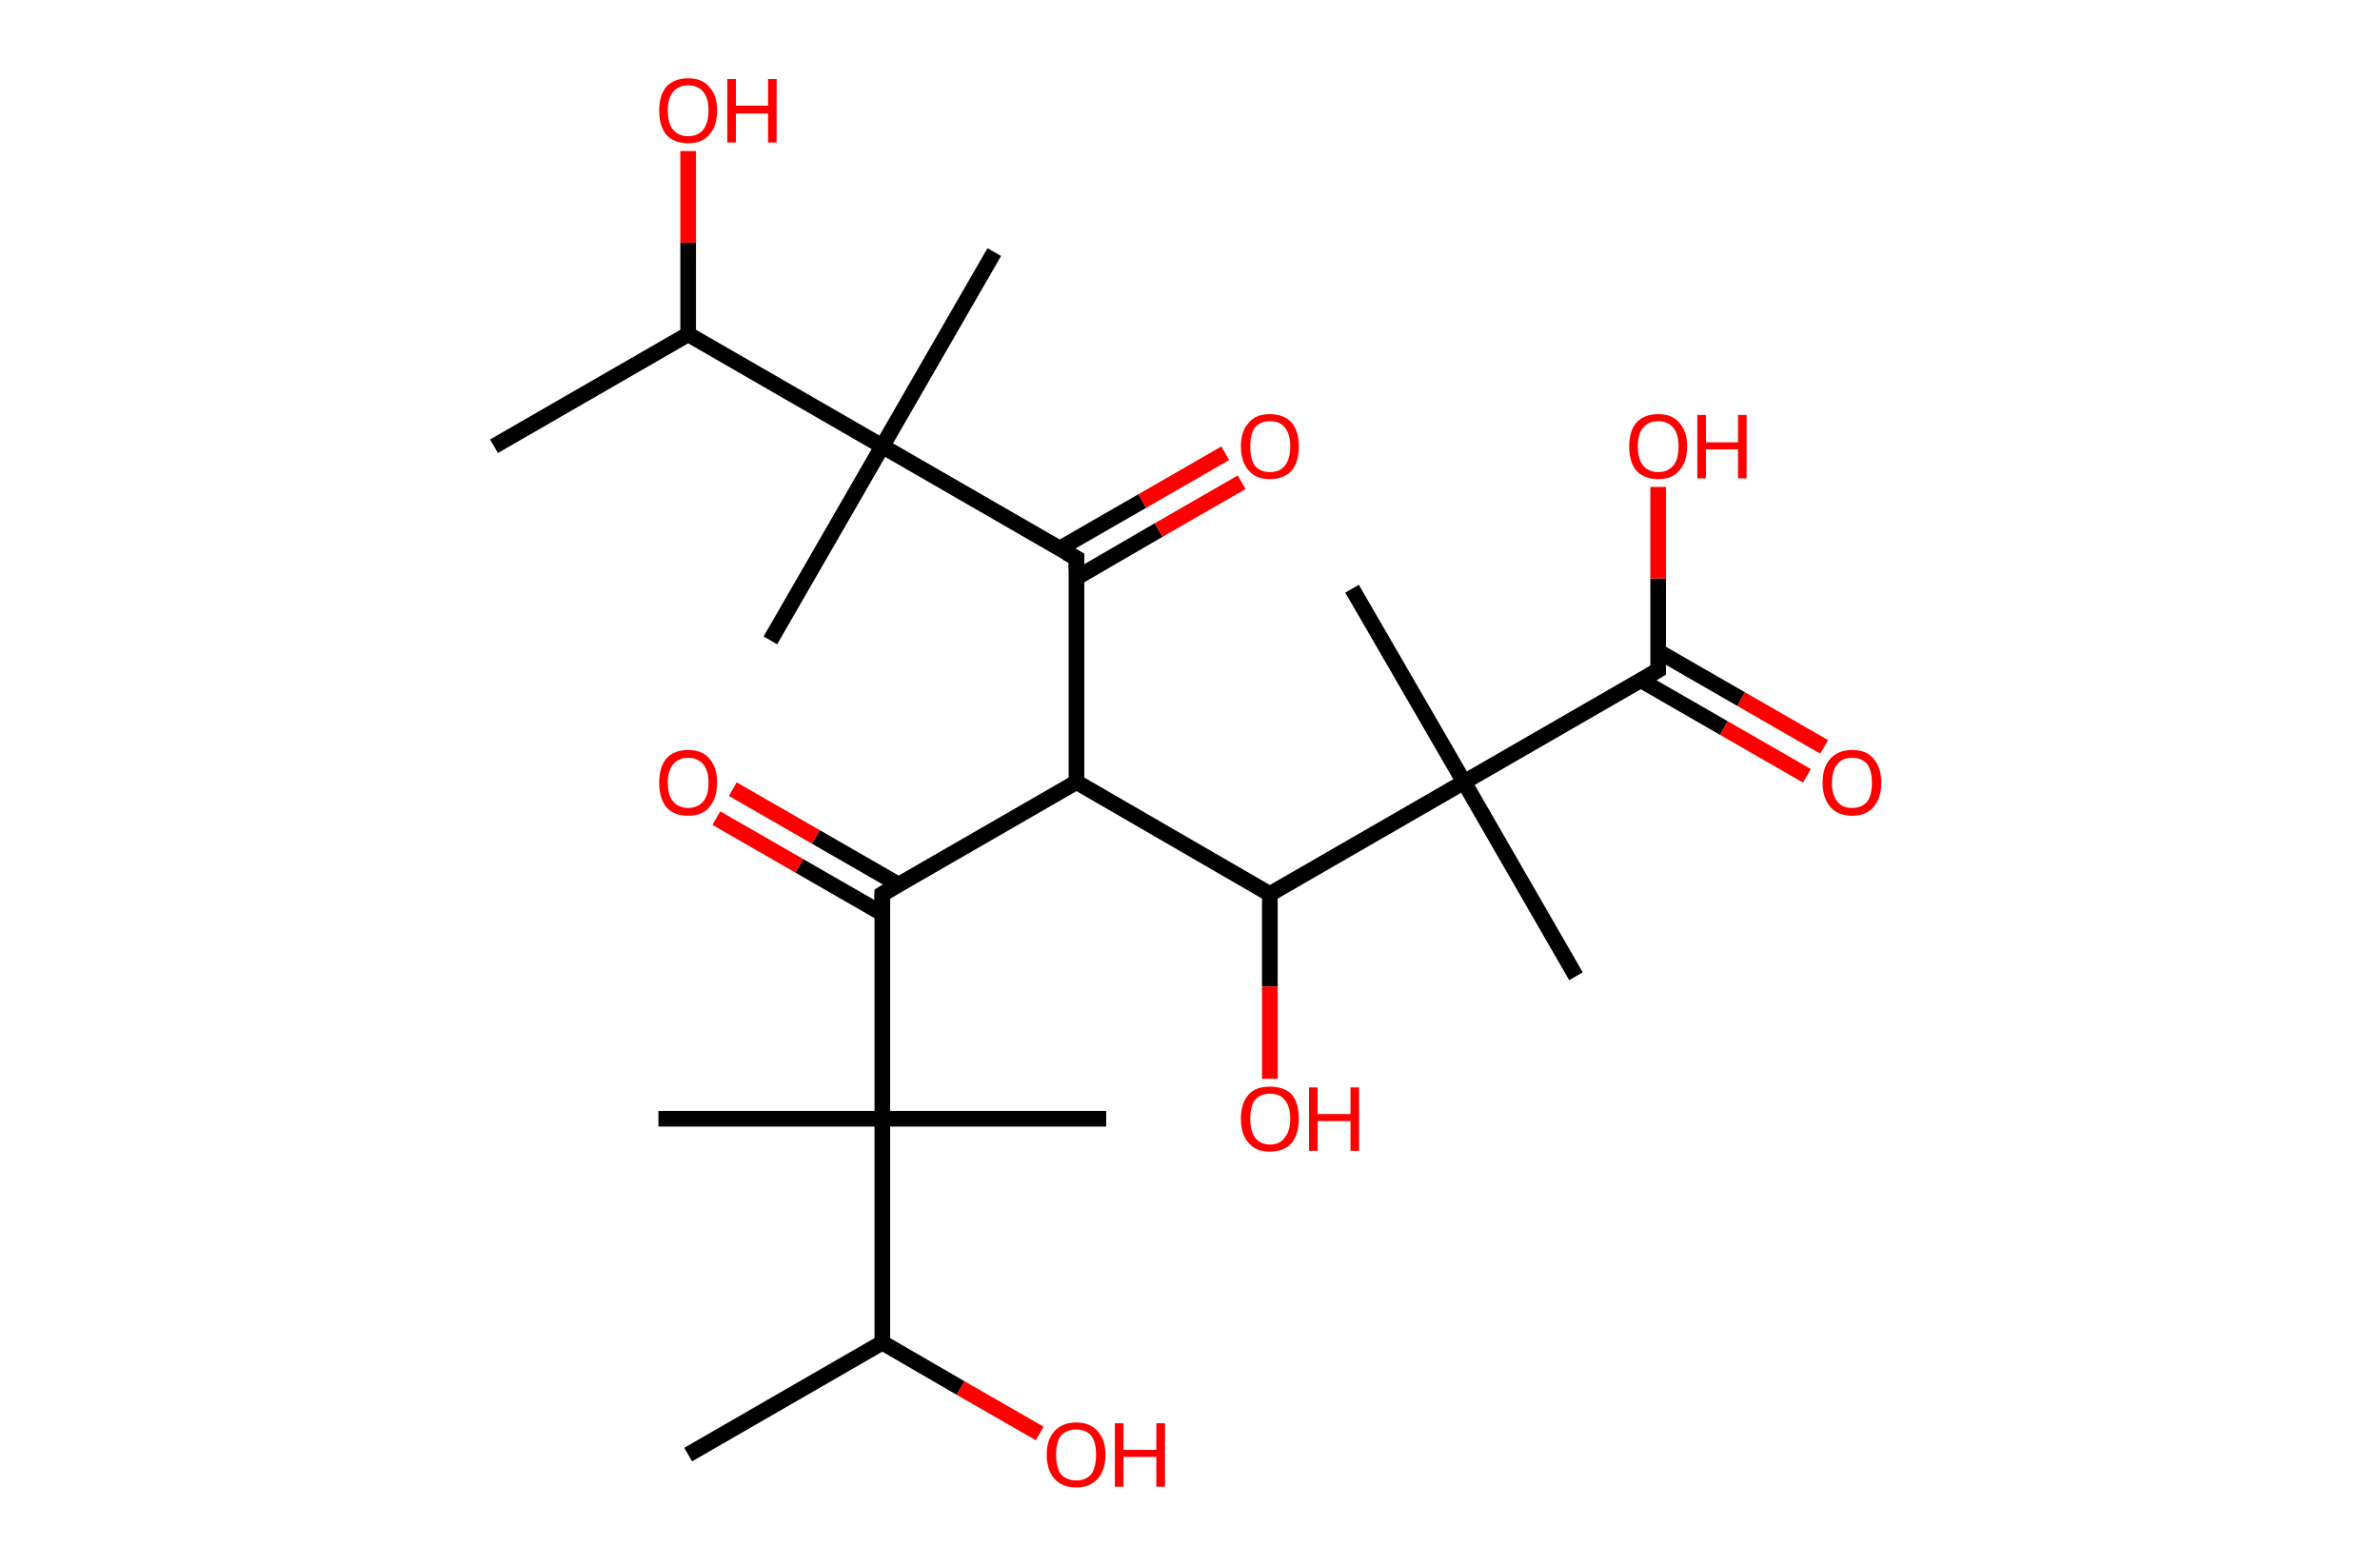<?xml version='1.0' encoding='ASCII' standalone='yes'?>
<svg xmlns="http://www.w3.org/2000/svg" xmlns:rdkit="http://www.rdkit.org/xml" xmlns:xlink="http://www.w3.org/1999/xlink" version="1.1" baseProfile="full" xml:space="preserve" width="304px" height="200px" viewBox="0 0 304 200">
<!-- END OF HEADER -->
<rect style="opacity:1.0;fill:#FFFFFF;stroke:none" width="304.0" height="200.0" x="0.0" y="0.0"> </rect>
<path class="bond-0 atom-0 atom-1" d="M 63.1,57.0 L 87.9,42.7" style="fill:none;fill-rule:evenodd;stroke:#000000;stroke-width:2.0px;stroke-linecap:butt;stroke-linejoin:miter;stroke-opacity:1"/>
<path class="bond-1 atom-1 atom-2" d="M 87.9,42.7 L 87.9,31.0" style="fill:none;fill-rule:evenodd;stroke:#000000;stroke-width:2.0px;stroke-linecap:butt;stroke-linejoin:miter;stroke-opacity:1"/>
<path class="bond-1 atom-1 atom-2" d="M 87.9,31.0 L 87.9,19.3" style="fill:none;fill-rule:evenodd;stroke:#FF0000;stroke-width:2.0px;stroke-linecap:butt;stroke-linejoin:miter;stroke-opacity:1"/>
<path class="bond-2 atom-1 atom-3" d="M 87.9,42.7 L 112.7,57.0" style="fill:none;fill-rule:evenodd;stroke:#000000;stroke-width:2.0px;stroke-linecap:butt;stroke-linejoin:miter;stroke-opacity:1"/>
<path class="bond-3 atom-3 atom-4" d="M 112.7,57.0 L 98.4,81.8" style="fill:none;fill-rule:evenodd;stroke:#000000;stroke-width:2.0px;stroke-linecap:butt;stroke-linejoin:miter;stroke-opacity:1"/>
<path class="bond-4 atom-3 atom-5" d="M 112.7,57.0 L 127.0,32.2" style="fill:none;fill-rule:evenodd;stroke:#000000;stroke-width:2.0px;stroke-linecap:butt;stroke-linejoin:miter;stroke-opacity:1"/>
<path class="bond-5 atom-3 atom-6" d="M 112.7,57.0 L 137.5,71.3" style="fill:none;fill-rule:evenodd;stroke:#000000;stroke-width:2.0px;stroke-linecap:butt;stroke-linejoin:miter;stroke-opacity:1"/>
<path class="bond-6 atom-6 atom-7" d="M 137.5,73.8 L 148.0,67.7" style="fill:none;fill-rule:evenodd;stroke:#000000;stroke-width:2.0px;stroke-linecap:butt;stroke-linejoin:miter;stroke-opacity:1"/>
<path class="bond-6 atom-6 atom-7" d="M 148.0,67.7 L 158.6,61.6" style="fill:none;fill-rule:evenodd;stroke:#FF0000;stroke-width:2.0px;stroke-linecap:butt;stroke-linejoin:miter;stroke-opacity:1"/>
<path class="bond-6 atom-6 atom-7" d="M 135.3,70.1 L 145.9,64.0" style="fill:none;fill-rule:evenodd;stroke:#000000;stroke-width:2.0px;stroke-linecap:butt;stroke-linejoin:miter;stroke-opacity:1"/>
<path class="bond-6 atom-6 atom-7" d="M 145.9,64.0 L 156.5,57.9" style="fill:none;fill-rule:evenodd;stroke:#FF0000;stroke-width:2.0px;stroke-linecap:butt;stroke-linejoin:miter;stroke-opacity:1"/>
<path class="bond-7 atom-6 atom-8" d="M 137.5,71.3 L 137.5,99.9" style="fill:none;fill-rule:evenodd;stroke:#000000;stroke-width:2.0px;stroke-linecap:butt;stroke-linejoin:miter;stroke-opacity:1"/>
<path class="bond-8 atom-8 atom-9" d="M 137.5,99.9 L 112.7,114.2" style="fill:none;fill-rule:evenodd;stroke:#000000;stroke-width:2.0px;stroke-linecap:butt;stroke-linejoin:miter;stroke-opacity:1"/>
<path class="bond-9 atom-9 atom-10" d="M 114.8,113.0 L 104.2,106.9" style="fill:none;fill-rule:evenodd;stroke:#000000;stroke-width:2.0px;stroke-linecap:butt;stroke-linejoin:miter;stroke-opacity:1"/>
<path class="bond-9 atom-9 atom-10" d="M 104.2,106.9 L 93.6,100.8" style="fill:none;fill-rule:evenodd;stroke:#FF0000;stroke-width:2.0px;stroke-linecap:butt;stroke-linejoin:miter;stroke-opacity:1"/>
<path class="bond-9 atom-9 atom-10" d="M 112.7,116.7 L 102.1,110.6" style="fill:none;fill-rule:evenodd;stroke:#000000;stroke-width:2.0px;stroke-linecap:butt;stroke-linejoin:miter;stroke-opacity:1"/>
<path class="bond-9 atom-9 atom-10" d="M 102.1,110.6 L 91.5,104.5" style="fill:none;fill-rule:evenodd;stroke:#FF0000;stroke-width:2.0px;stroke-linecap:butt;stroke-linejoin:miter;stroke-opacity:1"/>
<path class="bond-10 atom-9 atom-11" d="M 112.7,114.2 L 112.7,142.9" style="fill:none;fill-rule:evenodd;stroke:#000000;stroke-width:2.0px;stroke-linecap:butt;stroke-linejoin:miter;stroke-opacity:1"/>
<path class="bond-11 atom-11 atom-12" d="M 112.7,142.9 L 84.1,142.9" style="fill:none;fill-rule:evenodd;stroke:#000000;stroke-width:2.0px;stroke-linecap:butt;stroke-linejoin:miter;stroke-opacity:1"/>
<path class="bond-12 atom-11 atom-13" d="M 112.7,142.9 L 141.3,142.9" style="fill:none;fill-rule:evenodd;stroke:#000000;stroke-width:2.0px;stroke-linecap:butt;stroke-linejoin:miter;stroke-opacity:1"/>
<path class="bond-13 atom-11 atom-14" d="M 112.7,142.9 L 112.7,171.5" style="fill:none;fill-rule:evenodd;stroke:#000000;stroke-width:2.0px;stroke-linecap:butt;stroke-linejoin:miter;stroke-opacity:1"/>
<path class="bond-14 atom-14 atom-15" d="M 112.7,171.5 L 87.9,185.8" style="fill:none;fill-rule:evenodd;stroke:#000000;stroke-width:2.0px;stroke-linecap:butt;stroke-linejoin:miter;stroke-opacity:1"/>
<path class="bond-15 atom-14 atom-16" d="M 112.7,171.5 L 122.7,177.3" style="fill:none;fill-rule:evenodd;stroke:#000000;stroke-width:2.0px;stroke-linecap:butt;stroke-linejoin:miter;stroke-opacity:1"/>
<path class="bond-15 atom-14 atom-16" d="M 122.7,177.3 L 132.8,183.1" style="fill:none;fill-rule:evenodd;stroke:#FF0000;stroke-width:2.0px;stroke-linecap:butt;stroke-linejoin:miter;stroke-opacity:1"/>
<path class="bond-16 atom-8 atom-17" d="M 137.5,99.9 L 162.2,114.2" style="fill:none;fill-rule:evenodd;stroke:#000000;stroke-width:2.0px;stroke-linecap:butt;stroke-linejoin:miter;stroke-opacity:1"/>
<path class="bond-17 atom-17 atom-18" d="M 162.2,114.2 L 162.2,126.0" style="fill:none;fill-rule:evenodd;stroke:#000000;stroke-width:2.0px;stroke-linecap:butt;stroke-linejoin:miter;stroke-opacity:1"/>
<path class="bond-17 atom-17 atom-18" d="M 162.2,126.0 L 162.2,137.8" style="fill:none;fill-rule:evenodd;stroke:#FF0000;stroke-width:2.0px;stroke-linecap:butt;stroke-linejoin:miter;stroke-opacity:1"/>
<path class="bond-18 atom-17 atom-19" d="M 162.2,114.2 L 187.0,99.9" style="fill:none;fill-rule:evenodd;stroke:#000000;stroke-width:2.0px;stroke-linecap:butt;stroke-linejoin:miter;stroke-opacity:1"/>
<path class="bond-19 atom-19 atom-20" d="M 187.0,99.9 L 172.7,75.2" style="fill:none;fill-rule:evenodd;stroke:#000000;stroke-width:2.0px;stroke-linecap:butt;stroke-linejoin:miter;stroke-opacity:1"/>
<path class="bond-20 atom-19 atom-21" d="M 187.0,99.9 L 201.3,124.7" style="fill:none;fill-rule:evenodd;stroke:#000000;stroke-width:2.0px;stroke-linecap:butt;stroke-linejoin:miter;stroke-opacity:1"/>
<path class="bond-21 atom-19 atom-22" d="M 187.0,99.9 L 211.8,85.6" style="fill:none;fill-rule:evenodd;stroke:#000000;stroke-width:2.0px;stroke-linecap:butt;stroke-linejoin:miter;stroke-opacity:1"/>
<path class="bond-22 atom-22 atom-23" d="M 209.6,86.9 L 220.2,93.0" style="fill:none;fill-rule:evenodd;stroke:#000000;stroke-width:2.0px;stroke-linecap:butt;stroke-linejoin:miter;stroke-opacity:1"/>
<path class="bond-22 atom-22 atom-23" d="M 220.2,93.0 L 230.8,99.1" style="fill:none;fill-rule:evenodd;stroke:#FF0000;stroke-width:2.0px;stroke-linecap:butt;stroke-linejoin:miter;stroke-opacity:1"/>
<path class="bond-22 atom-22 atom-23" d="M 211.8,83.2 L 222.4,89.3" style="fill:none;fill-rule:evenodd;stroke:#000000;stroke-width:2.0px;stroke-linecap:butt;stroke-linejoin:miter;stroke-opacity:1"/>
<path class="bond-22 atom-22 atom-23" d="M 222.4,89.3 L 233.0,95.4" style="fill:none;fill-rule:evenodd;stroke:#FF0000;stroke-width:2.0px;stroke-linecap:butt;stroke-linejoin:miter;stroke-opacity:1"/>
<path class="bond-23 atom-22 atom-24" d="M 211.8,85.6 L 211.8,73.9" style="fill:none;fill-rule:evenodd;stroke:#000000;stroke-width:2.0px;stroke-linecap:butt;stroke-linejoin:miter;stroke-opacity:1"/>
<path class="bond-23 atom-22 atom-24" d="M 211.8,73.9 L 211.8,62.2" style="fill:none;fill-rule:evenodd;stroke:#FF0000;stroke-width:2.0px;stroke-linecap:butt;stroke-linejoin:miter;stroke-opacity:1"/>
<path d="M 136.2,70.6 L 137.5,71.3 L 137.5,72.8" style="fill:none;stroke:#000000;stroke-width:2.0px;stroke-linecap:butt;stroke-linejoin:miter;stroke-opacity:1;"/>
<path d="M 113.9,113.5 L 112.7,114.2 L 112.7,115.7" style="fill:none;stroke:#000000;stroke-width:2.0px;stroke-linecap:butt;stroke-linejoin:miter;stroke-opacity:1;"/>
<path d="M 210.6,86.3 L 211.8,85.6 L 211.8,85.0" style="fill:none;stroke:#000000;stroke-width:2.0px;stroke-linecap:butt;stroke-linejoin:miter;stroke-opacity:1;"/>
<path class="atom-2" d="M 84.2 14.1 Q 84.2 12.2, 85.1 11.1 Q 86.1 10.0, 87.9 10.0 Q 89.7 10.0, 90.6 11.1 Q 91.6 12.2, 91.6 14.1 Q 91.6 16.1, 90.6 17.2 Q 89.7 18.3, 87.9 18.3 Q 86.1 18.3, 85.1 17.2 Q 84.2 16.1, 84.2 14.1 M 87.9 17.4 Q 89.1 17.4, 89.8 16.6 Q 90.5 15.7, 90.5 14.1 Q 90.5 12.5, 89.8 11.7 Q 89.1 10.9, 87.9 10.9 Q 86.7 10.9, 86.0 11.7 Q 85.3 12.5, 85.3 14.1 Q 85.3 15.8, 86.0 16.6 Q 86.7 17.4, 87.9 17.4 " fill="#FF0000"/>
<path class="atom-2" d="M 92.9 10.1 L 94.0 10.1 L 94.0 13.5 L 98.1 13.5 L 98.1 10.1 L 99.2 10.1 L 99.2 18.2 L 98.1 18.2 L 98.1 14.5 L 94.0 14.5 L 94.0 18.2 L 92.9 18.2 L 92.9 10.1 " fill="#FF0000"/>
<path class="atom-7" d="M 158.5 57.0 Q 158.5 55.1, 159.5 54.0 Q 160.4 52.9, 162.2 52.9 Q 164.0 52.9, 165.0 54.0 Q 165.9 55.1, 165.9 57.0 Q 165.9 59.0, 165.0 60.1 Q 164.0 61.2, 162.2 61.2 Q 160.4 61.2, 159.5 60.1 Q 158.5 59.0, 158.5 57.0 M 162.2 60.3 Q 163.5 60.3, 164.1 59.5 Q 164.8 58.7, 164.8 57.0 Q 164.8 55.4, 164.1 54.6 Q 163.5 53.8, 162.2 53.8 Q 161.0 53.8, 160.3 54.6 Q 159.7 55.4, 159.7 57.0 Q 159.7 58.7, 160.3 59.5 Q 161.0 60.3, 162.2 60.3 " fill="#FF0000"/>
<path class="atom-10" d="M 84.2 100.0 Q 84.2 98.0, 85.1 96.9 Q 86.1 95.8, 87.9 95.8 Q 89.7 95.8, 90.6 96.9 Q 91.6 98.0, 91.6 100.0 Q 91.6 101.9, 90.6 103.1 Q 89.7 104.2, 87.9 104.2 Q 86.1 104.2, 85.1 103.1 Q 84.2 101.9, 84.2 100.0 M 87.9 103.2 Q 89.1 103.2, 89.8 102.4 Q 90.5 101.6, 90.5 100.0 Q 90.5 98.4, 89.8 97.6 Q 89.1 96.8, 87.9 96.8 Q 86.7 96.8, 86.0 97.6 Q 85.3 98.4, 85.3 100.0 Q 85.3 101.6, 86.0 102.4 Q 86.7 103.2, 87.9 103.2 " fill="#FF0000"/>
<path class="atom-16" d="M 133.7 185.8 Q 133.7 183.9, 134.7 182.8 Q 135.7 181.7, 137.5 181.7 Q 139.2 181.7, 140.2 182.8 Q 141.2 183.9, 141.2 185.8 Q 141.2 187.8, 140.2 188.9 Q 139.2 190.0, 137.5 190.0 Q 135.7 190.0, 134.7 188.9 Q 133.7 187.8, 133.7 185.8 M 137.5 189.1 Q 138.7 189.1, 139.4 188.3 Q 140.0 187.4, 140.0 185.8 Q 140.0 184.2, 139.4 183.4 Q 138.7 182.6, 137.5 182.6 Q 136.2 182.6, 135.5 183.4 Q 134.9 184.2, 134.9 185.8 Q 134.9 187.4, 135.5 188.3 Q 136.2 189.1, 137.5 189.1 " fill="#FF0000"/>
<path class="atom-16" d="M 142.4 181.8 L 143.5 181.8 L 143.5 185.2 L 147.7 185.2 L 147.7 181.8 L 148.8 181.8 L 148.8 189.9 L 147.7 189.9 L 147.7 186.1 L 143.5 186.1 L 143.5 189.9 L 142.4 189.9 L 142.4 181.8 " fill="#FF0000"/>
<path class="atom-18" d="M 158.5 142.9 Q 158.5 140.9, 159.5 139.8 Q 160.4 138.8, 162.2 138.8 Q 164.0 138.8, 165.0 139.8 Q 165.9 140.9, 165.9 142.9 Q 165.9 144.8, 165.0 146.0 Q 164.0 147.1, 162.2 147.1 Q 160.4 147.1, 159.5 146.0 Q 158.5 144.9, 158.5 142.9 M 162.2 146.2 Q 163.5 146.2, 164.1 145.3 Q 164.8 144.5, 164.8 142.9 Q 164.8 141.3, 164.1 140.5 Q 163.5 139.7, 162.2 139.7 Q 161.0 139.7, 160.3 140.5 Q 159.7 141.3, 159.7 142.9 Q 159.7 144.5, 160.3 145.3 Q 161.0 146.2, 162.2 146.2 " fill="#FF0000"/>
<path class="atom-18" d="M 167.2 138.9 L 168.3 138.9 L 168.3 142.3 L 172.5 142.3 L 172.5 138.9 L 173.6 138.9 L 173.6 147.0 L 172.5 147.0 L 172.5 143.2 L 168.3 143.2 L 168.3 147.0 L 167.2 147.0 L 167.2 138.9 " fill="#FF0000"/>
<path class="atom-23" d="M 232.8 100.0 Q 232.8 98.0, 233.8 96.9 Q 234.8 95.8, 236.6 95.8 Q 238.4 95.8, 239.3 96.9 Q 240.3 98.0, 240.3 100.0 Q 240.3 101.9, 239.3 103.1 Q 238.3 104.2, 236.6 104.2 Q 234.8 104.2, 233.8 103.1 Q 232.8 101.9, 232.8 100.0 M 236.6 103.2 Q 237.8 103.2, 238.5 102.4 Q 239.1 101.6, 239.1 100.0 Q 239.1 98.4, 238.5 97.6 Q 237.8 96.8, 236.6 96.8 Q 235.3 96.8, 234.7 97.6 Q 234.0 98.4, 234.0 100.0 Q 234.0 101.6, 234.7 102.4 Q 235.3 103.2, 236.6 103.2 " fill="#FF0000"/>
<path class="atom-24" d="M 208.1 57.0 Q 208.1 55.1, 209.0 54.0 Q 210.0 52.9, 211.8 52.9 Q 213.6 52.9, 214.5 54.0 Q 215.5 55.1, 215.5 57.0 Q 215.5 59.0, 214.5 60.1 Q 213.6 61.2, 211.8 61.2 Q 210.0 61.2, 209.0 60.1 Q 208.1 59.0, 208.1 57.0 M 211.8 60.3 Q 213.0 60.3, 213.7 59.5 Q 214.4 58.7, 214.4 57.0 Q 214.4 55.4, 213.7 54.6 Q 213.0 53.8, 211.8 53.8 Q 210.6 53.8, 209.9 54.6 Q 209.2 55.4, 209.2 57.0 Q 209.2 58.7, 209.9 59.5 Q 210.6 60.3, 211.8 60.3 " fill="#FF0000"/>
<path class="atom-24" d="M 216.8 53.0 L 217.9 53.0 L 217.9 56.5 L 222.0 56.5 L 222.0 53.0 L 223.1 53.0 L 223.1 61.1 L 222.0 61.1 L 222.0 57.4 L 217.9 57.4 L 217.9 61.1 L 216.8 61.1 L 216.8 53.0 " fill="#FF0000"/>
</svg>
